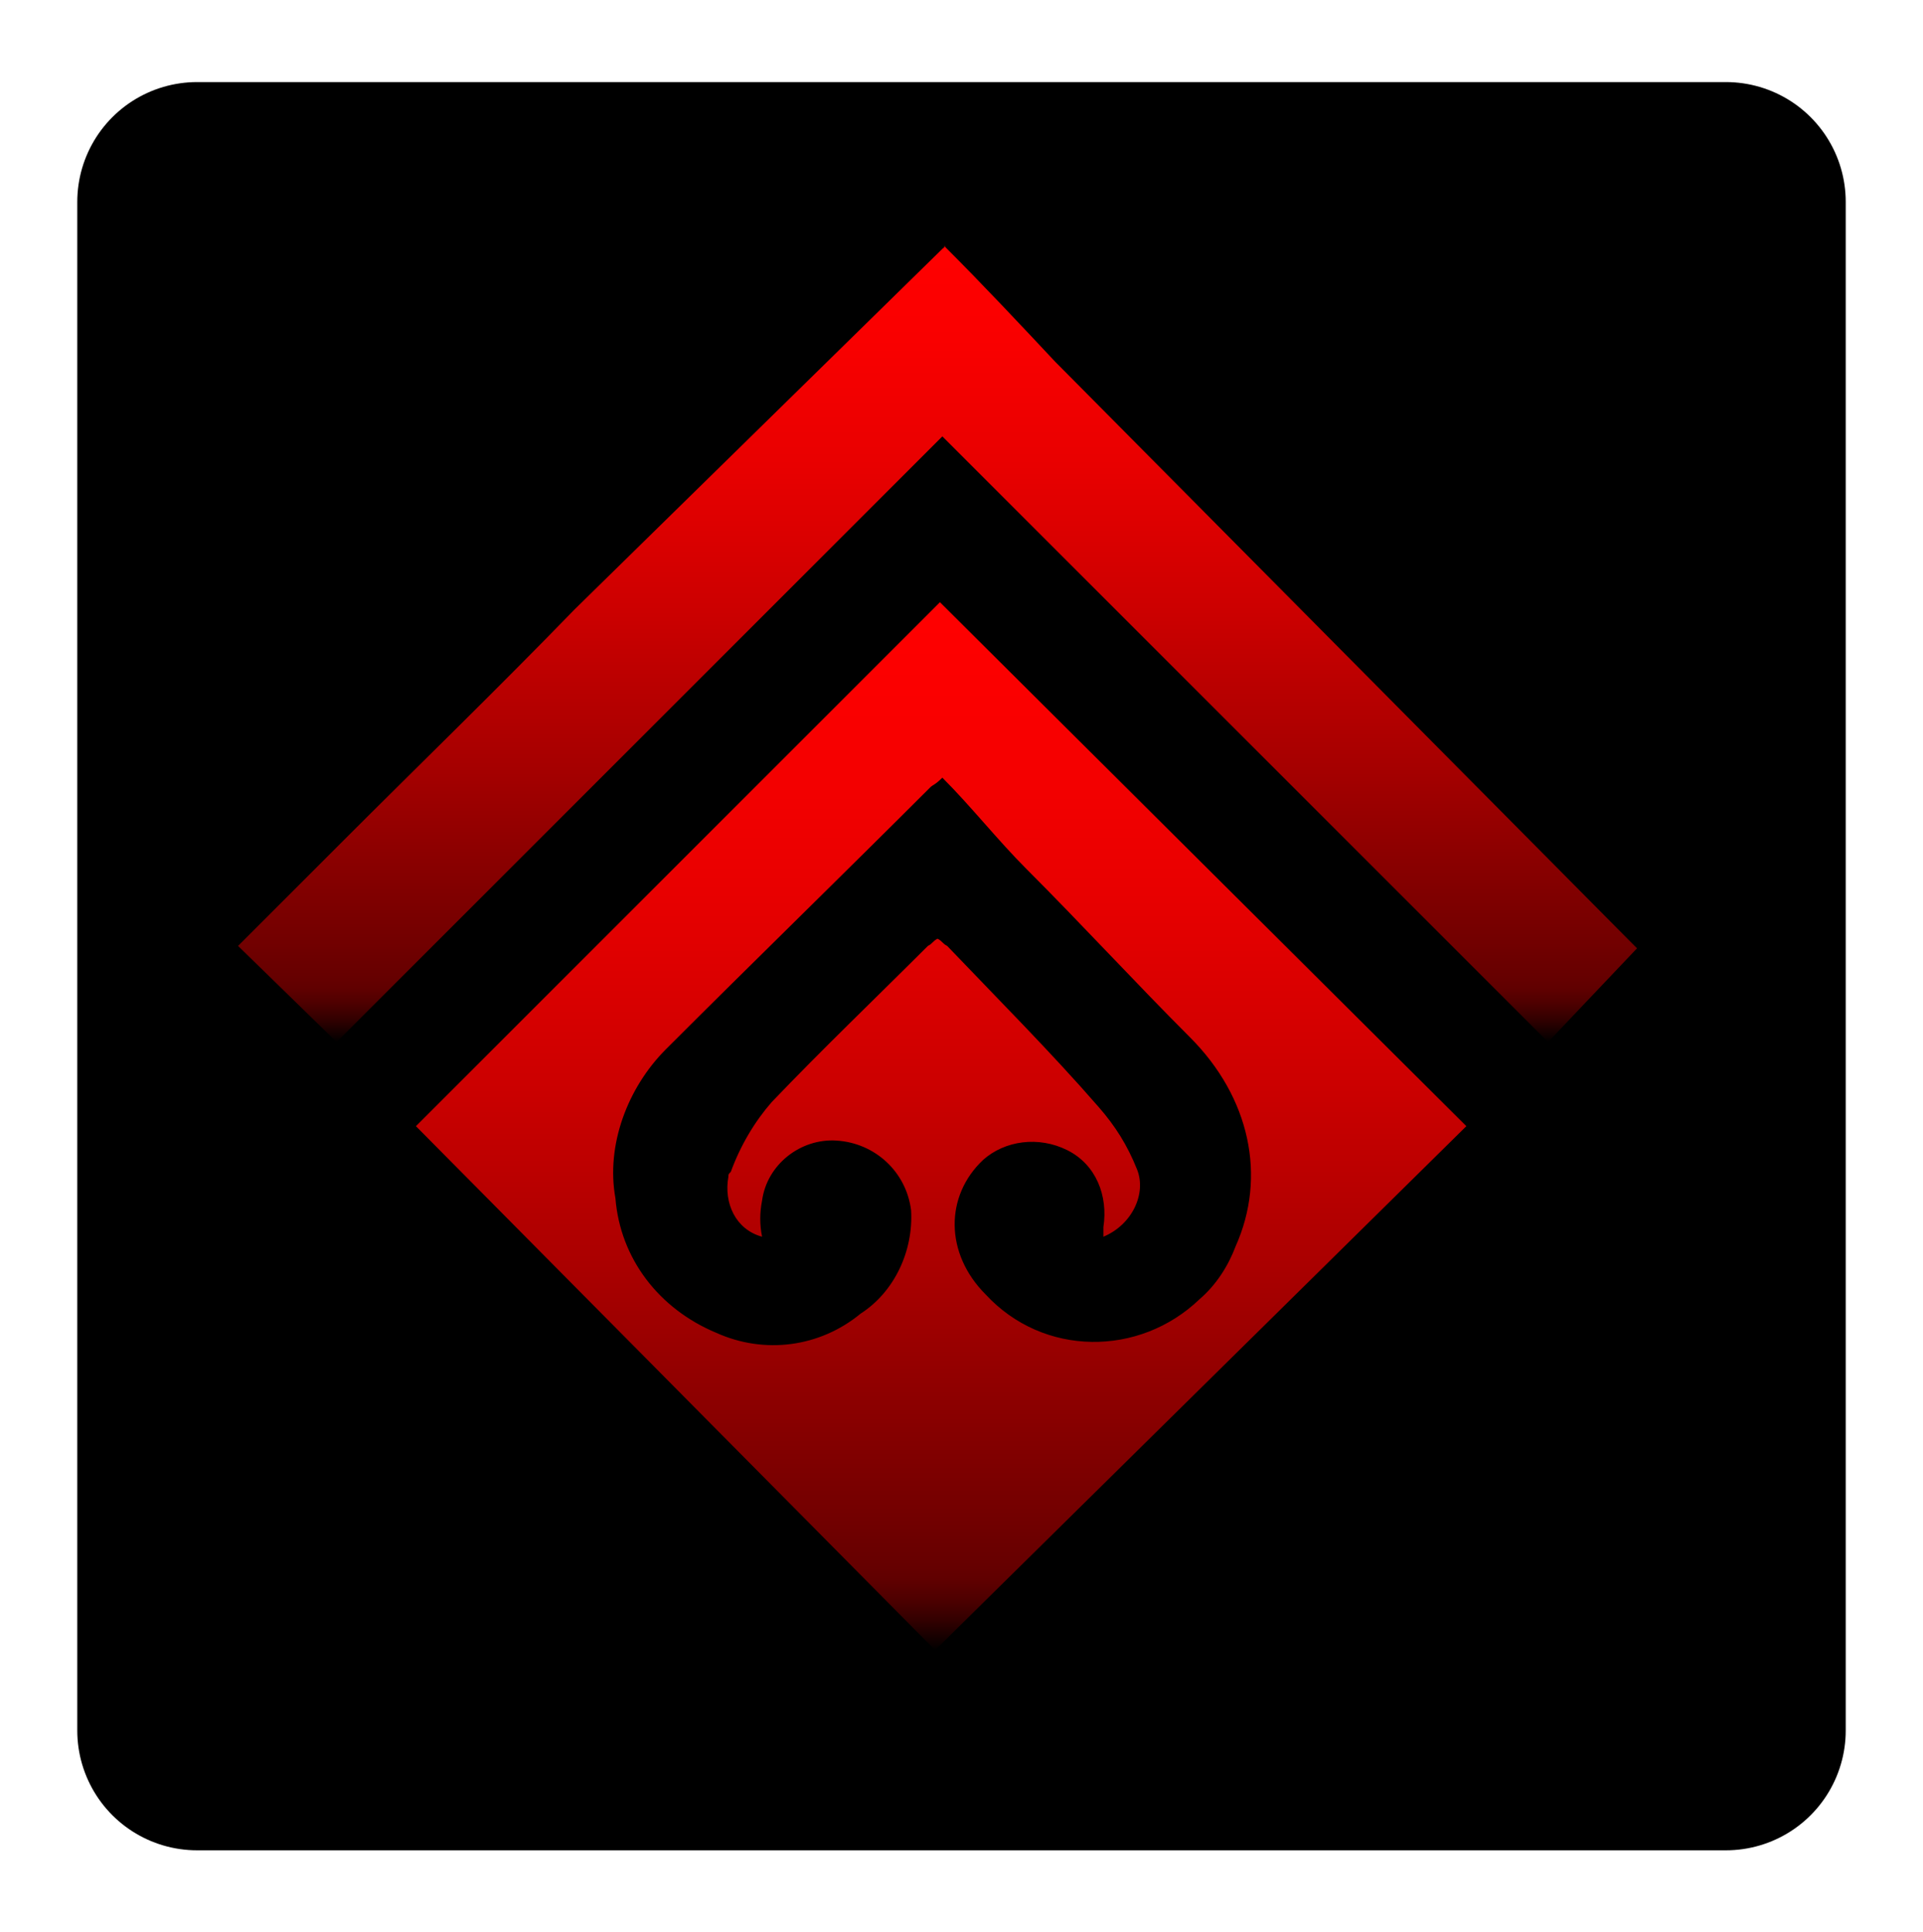 <?xml version="1.0" encoding="utf-8"?>
<!-- Generator: Adobe Illustrator 24.2.3, SVG Export Plug-In . SVG Version: 6.00 Build 0)  -->
<svg version="1.1"
	 id="Layer_1_Image" xmlns:cc="http://creativecommons.org/ns#" xmlns:dc="http://purl.org/dc/elements/1.1/" xmlns:inkscape="http://www.inkscape.org/namespaces/inkscape" xmlns:rdf="http://www.w3.org/1999/02/22-rdf-syntax-ns#" xmlns:sodipodi="http://sodipodi.sourceforge.net/DTD/sodipodi-0.dtd" xmlns:svg="http://www.w3.org/2000/svg"
	 xmlns="http://www.w3.org/2000/svg" xmlns:xlink="http://www.w3.org/1999/xlink" x="0px" y="0px" viewBox="0 0 80 80.4"
	 style="enable-background:new 0 0 80 80.4;" xml:space="preserve">
<style type="text/css">
	
		.st0{display:none;fill-opacity:0.267;stroke:#000000;stroke-width:9.971;stroke-linecap:round;stroke-linejoin:round;stroke-miterlimit:3.882;stroke-opacity:0.268;}
	.st1{stroke:#000000;stroke-width:9.971;stroke-linecap:round;stroke-linejoin:round;}
	.st2{fill:url(#path69_1_);}
	.st3{fill:url(#path71_1_);}
</style>
<sodipodi:namedview  bordercolor="#666666" borderopacity="1" gridtolerance="10" guidetolerance="10" id="namedview74" inkscape:current-layer="Layer_1_Image" inkscape:cx="36.902589" inkscape:cy="26.273043" inkscape:pageopacity="0" inkscape:pageshadow="2" inkscape:window-height="1043" inkscape:window-maximized="0" inkscape:window-width="1080" inkscape:window-x="0" inkscape:window-y="150" inkscape:zoom="5.195774" objecttolerance="10" pagecolor="#ffffff" showgrid="false">
	</sodipodi:namedview>
<rect id="rect838-0" x="8.2" y="9" class="st0" width="63.6" height="63.6"/>
<rect id="rect838" x="8.2" y="8.4" class="st1" width="63.6" height="63.6"/>
<g id="g836" transform="translate(-4.797,4.856)">
	<linearGradient id="path69_1_" gradientUnits="userSpaceOnUse" x1="43.8" y1="38.5" x2="43.8" y2="5.351">
		<stop  offset="0" style="stop-color:#000000"/>
		<stop  offset="6.385848e-03" style="stop-color:#0C0000"/>
		<stop  offset="2.877537e-02" style="stop-color:#330000"/>
		<stop  offset="4.939750e-02" style="stop-color:#4F0000"/>
		<stop  offset="6.743488e-02" style="stop-color:#600000"/>
		<stop  offset="8.090451e-02" style="stop-color:#660000"/>
		<stop  offset="0.133" style="stop-color:#740000"/>
		<stop  offset="0.343" style="stop-color:#A50000"/>
		<stop  offset="0.541" style="stop-color:#CC0000"/>
		<stop  offset="0.723" style="stop-color:#E80000"/>
		<stop  offset="0.882" style="stop-color:#F90000"/>
		<stop  offset="1" style="stop-color:#FF0000"/>
		<stop  offset="1" style="stop-color:#000000"/>
	</linearGradient>
	<path id="path69" inkscape:connector-curvature="0" sodipodi:nodetypes="cccccccccccc" class="st2" d="M44.1,5.4
		c1.6,1.6,3.1,3.2,4.6,4.8l24,24.2c0.1,0.1,0.2,0.2,0.2,0.2l-3.7,3.9L44,13.3L18.8,38.5l-4.1-4l4.4-4.4c3.2-3.2,6.4-6.3,9.6-9.6
		C33.6,15.7,39.2,10.2,44.1,5.4C44.2,5.2,43.9,5.7,44.1,5.4z"/>
	<linearGradient id="path71_1_" gradientUnits="userSpaceOnUse" x1="43.95" y1="63.8" x2="43.95" y2="20.2">
		<stop  offset="0" style="stop-color:#000000"/>
		<stop  offset="6.385848e-03" style="stop-color:#0C0000"/>
		<stop  offset="2.877537e-02" style="stop-color:#330000"/>
		<stop  offset="4.939750e-02" style="stop-color:#4F0000"/>
		<stop  offset="6.743488e-02" style="stop-color:#600000"/>
		<stop  offset="8.090451e-02" style="stop-color:#660000"/>
		<stop  offset="0.133" style="stop-color:#740000"/>
		<stop  offset="0.343" style="stop-color:#A50000"/>
		<stop  offset="0.541" style="stop-color:#CC0000"/>
		<stop  offset="0.723" style="stop-color:#E80000"/>
		<stop  offset="0.882" style="stop-color:#F90000"/>
		<stop  offset="1" style="stop-color:#FF0000"/>
		<stop  offset="1" style="stop-color:#000000"/>
	</linearGradient>
	<path id="path71" inkscape:connector-curvature="0" class="st3" d="M43.9,20.2L65.8,42L43.7,63.8L22.1,42L43.9,20.2z M50.7,46.6
		c0-0.2,0-0.2,0-0.4c0.2-1.3-0.3-2.6-1.5-3.2s-2.6-0.4-3.5,0.4c-1.6,1.5-1.6,3.9,0.1,5.6c2.4,2.6,6.4,2.6,8.9,0.2
		c0.7-0.6,1.2-1.4,1.5-2.2c1.3-2.9,0.6-6.2-1.9-8.7c-2.3-2.3-4.5-4.7-6.8-7c-1.2-1.2-2.3-2.6-3.5-3.8c-0.3,0.3-0.4,0.3-0.5,0.4
		c-3.6,3.6-7.3,7.2-11,10.9c-1.6,1.6-2.5,4-2.1,6.2c0.2,2.5,1.8,4.6,4.2,5.6c2,0.9,4.3,0.6,6-0.8c1.4-0.9,2.2-2.6,2.1-4.3
		c-0.2-1.6-1.5-2.8-3.1-2.9c-1.5-0.1-2.9,1-3.1,2.5c-0.1,0.5-0.1,1,0,1.5c-1.1-0.3-1.6-1.4-1.4-2.5c0-0.1,0-0.1,0.1-0.2
		c0.4-1.1,1-2.1,1.7-2.9c2.1-2.2,4.4-4.4,6.5-6.5c0.2-0.1,0.2-0.2,0.4-0.3c0.2,0.1,0.2,0.2,0.4,0.3c2.1,2.2,4.3,4.4,6.3,6.7
		c0.7,0.8,1.2,1.6,1.6,2.6C52.5,44.8,51.9,46.1,50.7,46.6C50.8,46.6,50.7,46.6,50.7,46.6L50.7,46.6z"/>
</g>
</svg>
